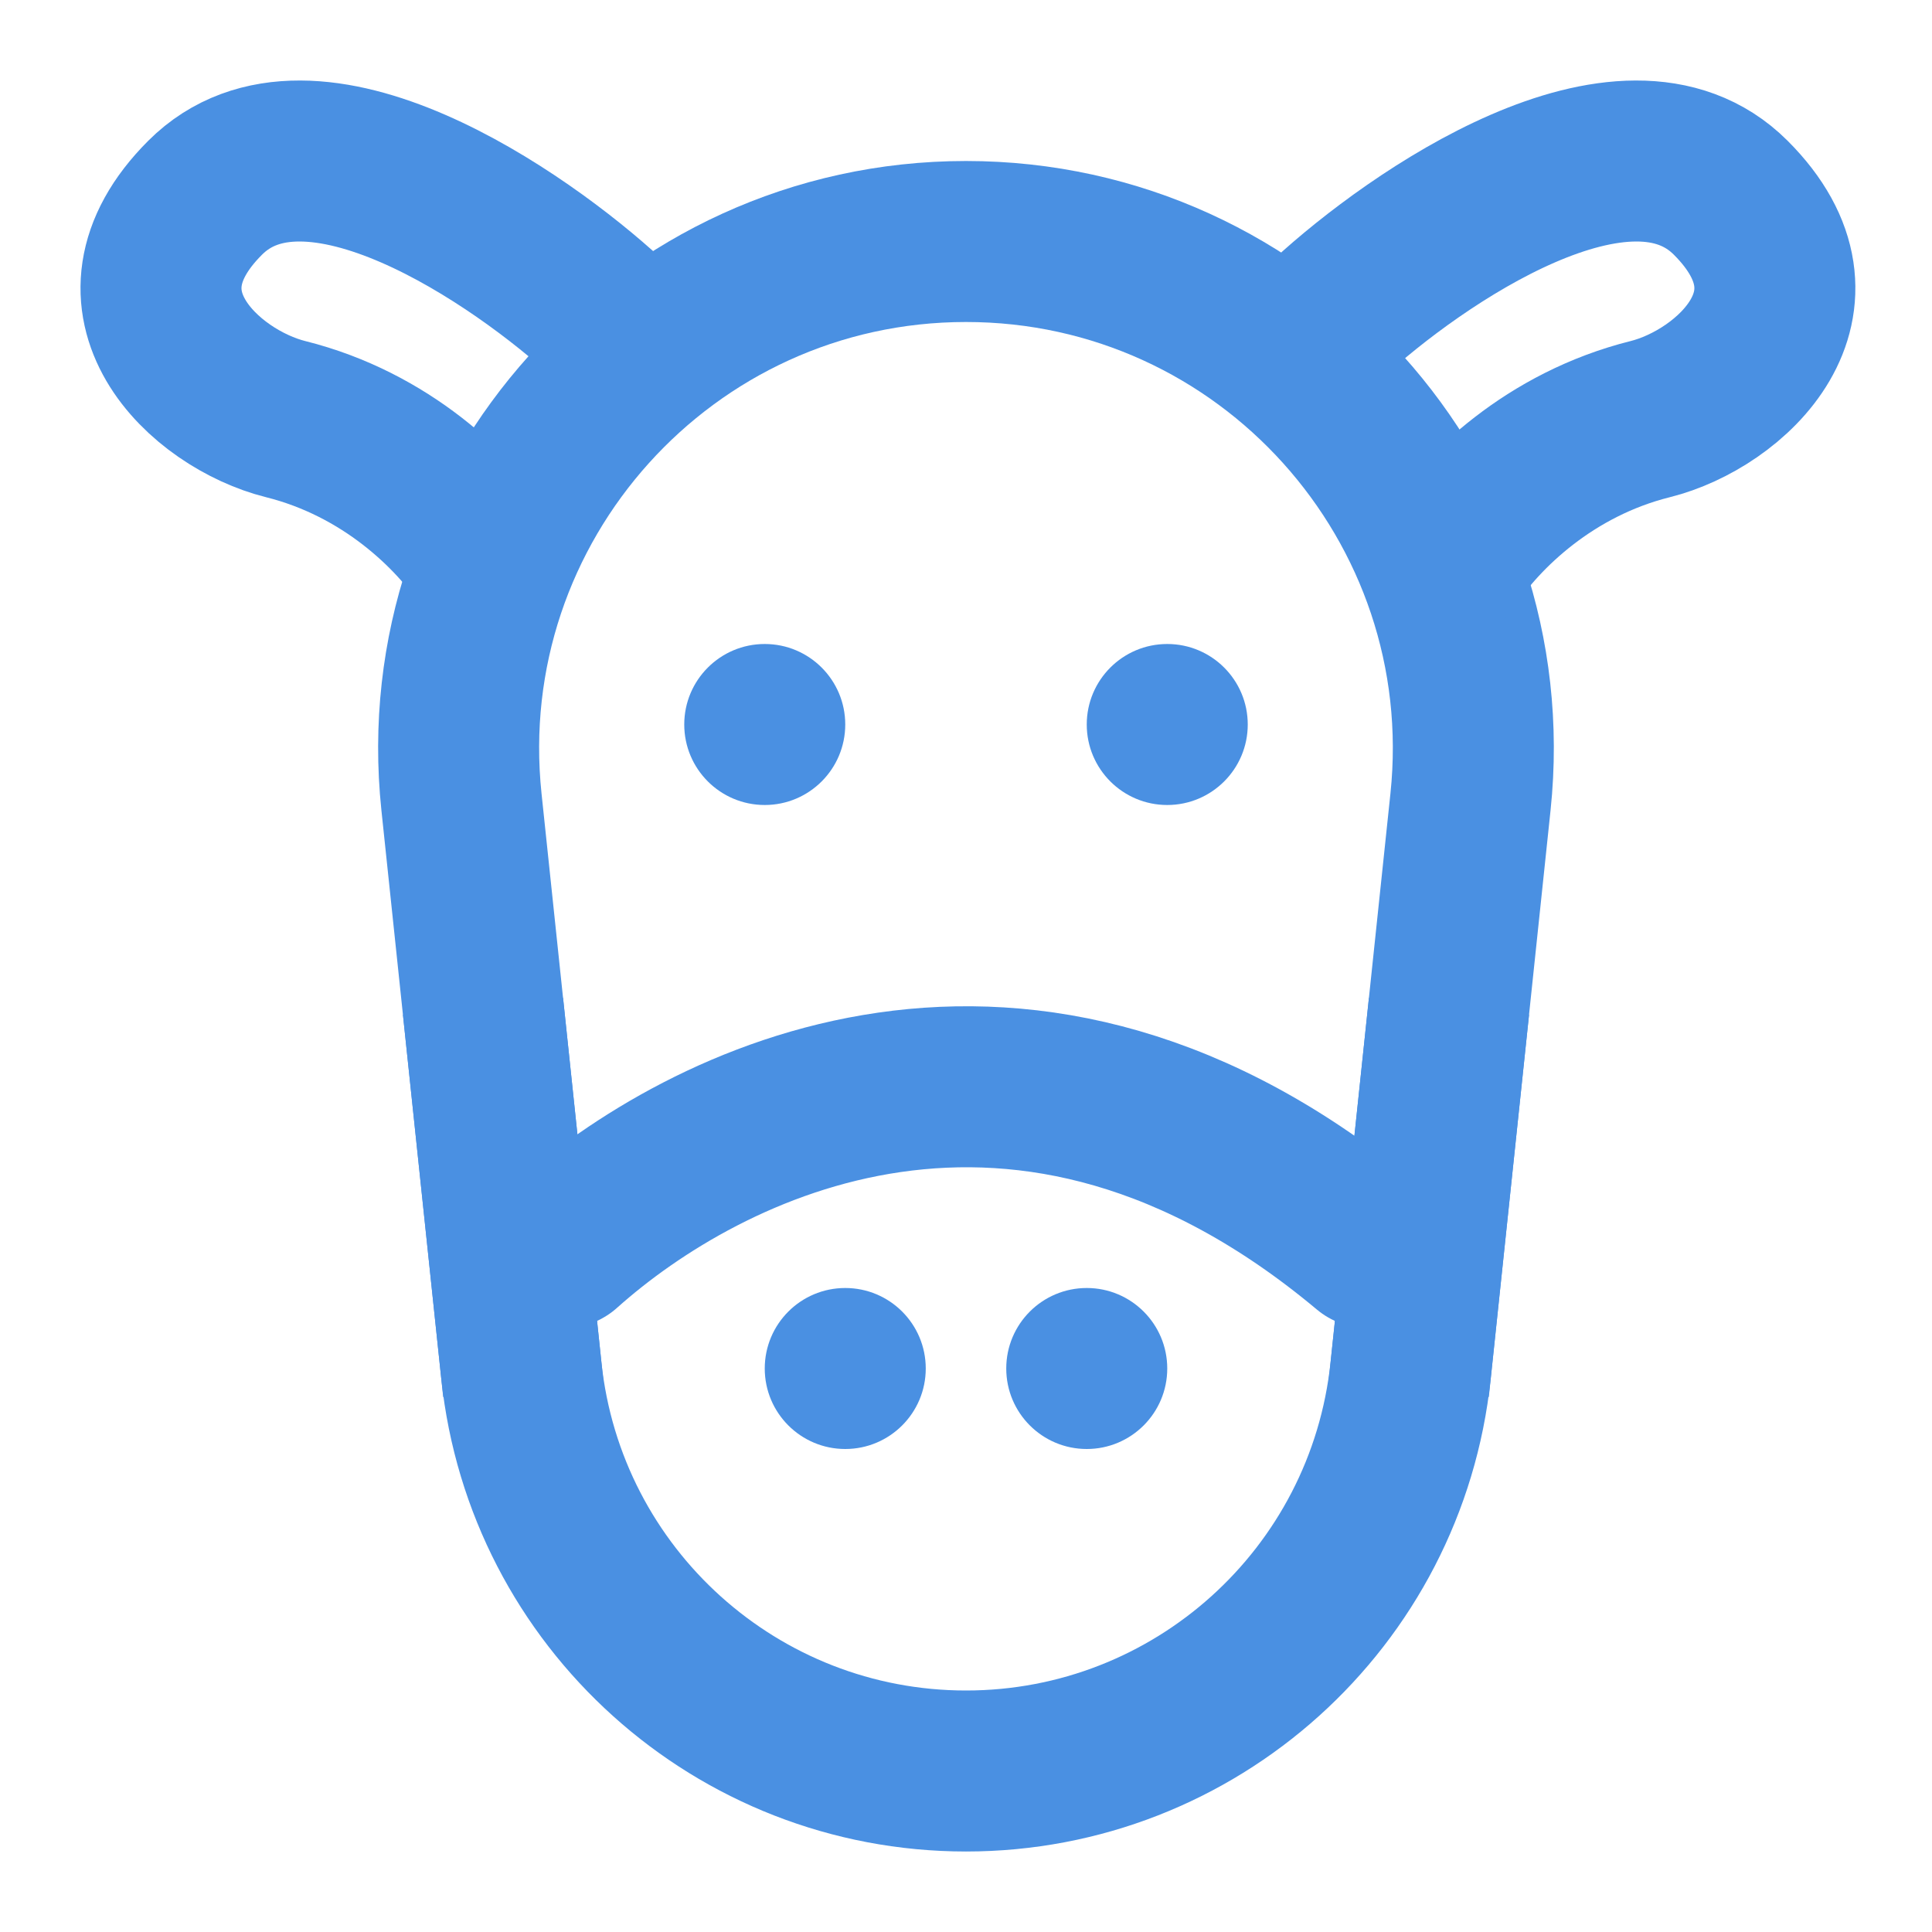 <?xml version="1.0" encoding="UTF-8"?><svg width="21" height="21" viewBox="0 0 48 48" fill="none" xmlns="http://www.w3.org/2000/svg"><path d="M11.465 19.923C10.682 12.481 16.517 6 24 6C31.482 6 37.317 12.481 36.534 19.923L35.046 34.055C34.451 39.708 29.684 44 24 44C18.315 44 13.548 39.708 12.953 34.055L11.465 19.923Z" fill="none" stroke="#4a90e2" stroke-width="4"/><path d="M13.999 31C17.492 27.875 25.428 23.83 33.999 31" stroke="#4a90e2" stroke-width="4" stroke-linecap="round" stroke-linejoin="round"/><circle cx="19" cy="18" r="2" fill="#4a90e2"/><circle cx="21" cy="34" r="2" fill="#4a90e2"/><circle cx="29" cy="18" r="2" fill="#4a90e2"/><circle cx="27" cy="34" r="2" fill="#4a90e2"/><path d="M33 7.913C35.167 5.913 40.392 2.305 43 4.913C45.608 7.52 43 9.913 41 10.413C38.5 11.038 36.8 12.713 36 13.913" stroke="#4a90e2" stroke-width="4" stroke-linecap="round" stroke-linejoin="round"/><path d="M15.096 7.913C12.93 5.913 7.704 2.305 5.096 4.913C2.488 7.52 5.096 9.913 7.096 10.413C9.596 11.038 11.296 12.713 12.096 13.913" stroke="#4a90e2" stroke-width="4" stroke-linecap="round" stroke-linejoin="round"/><path d="M12 25L13 34.5" stroke="#4a90e2" stroke-width="4"/><path d="M36 25L35 34.5" stroke="#4a90e2" stroke-width="4"/></svg>